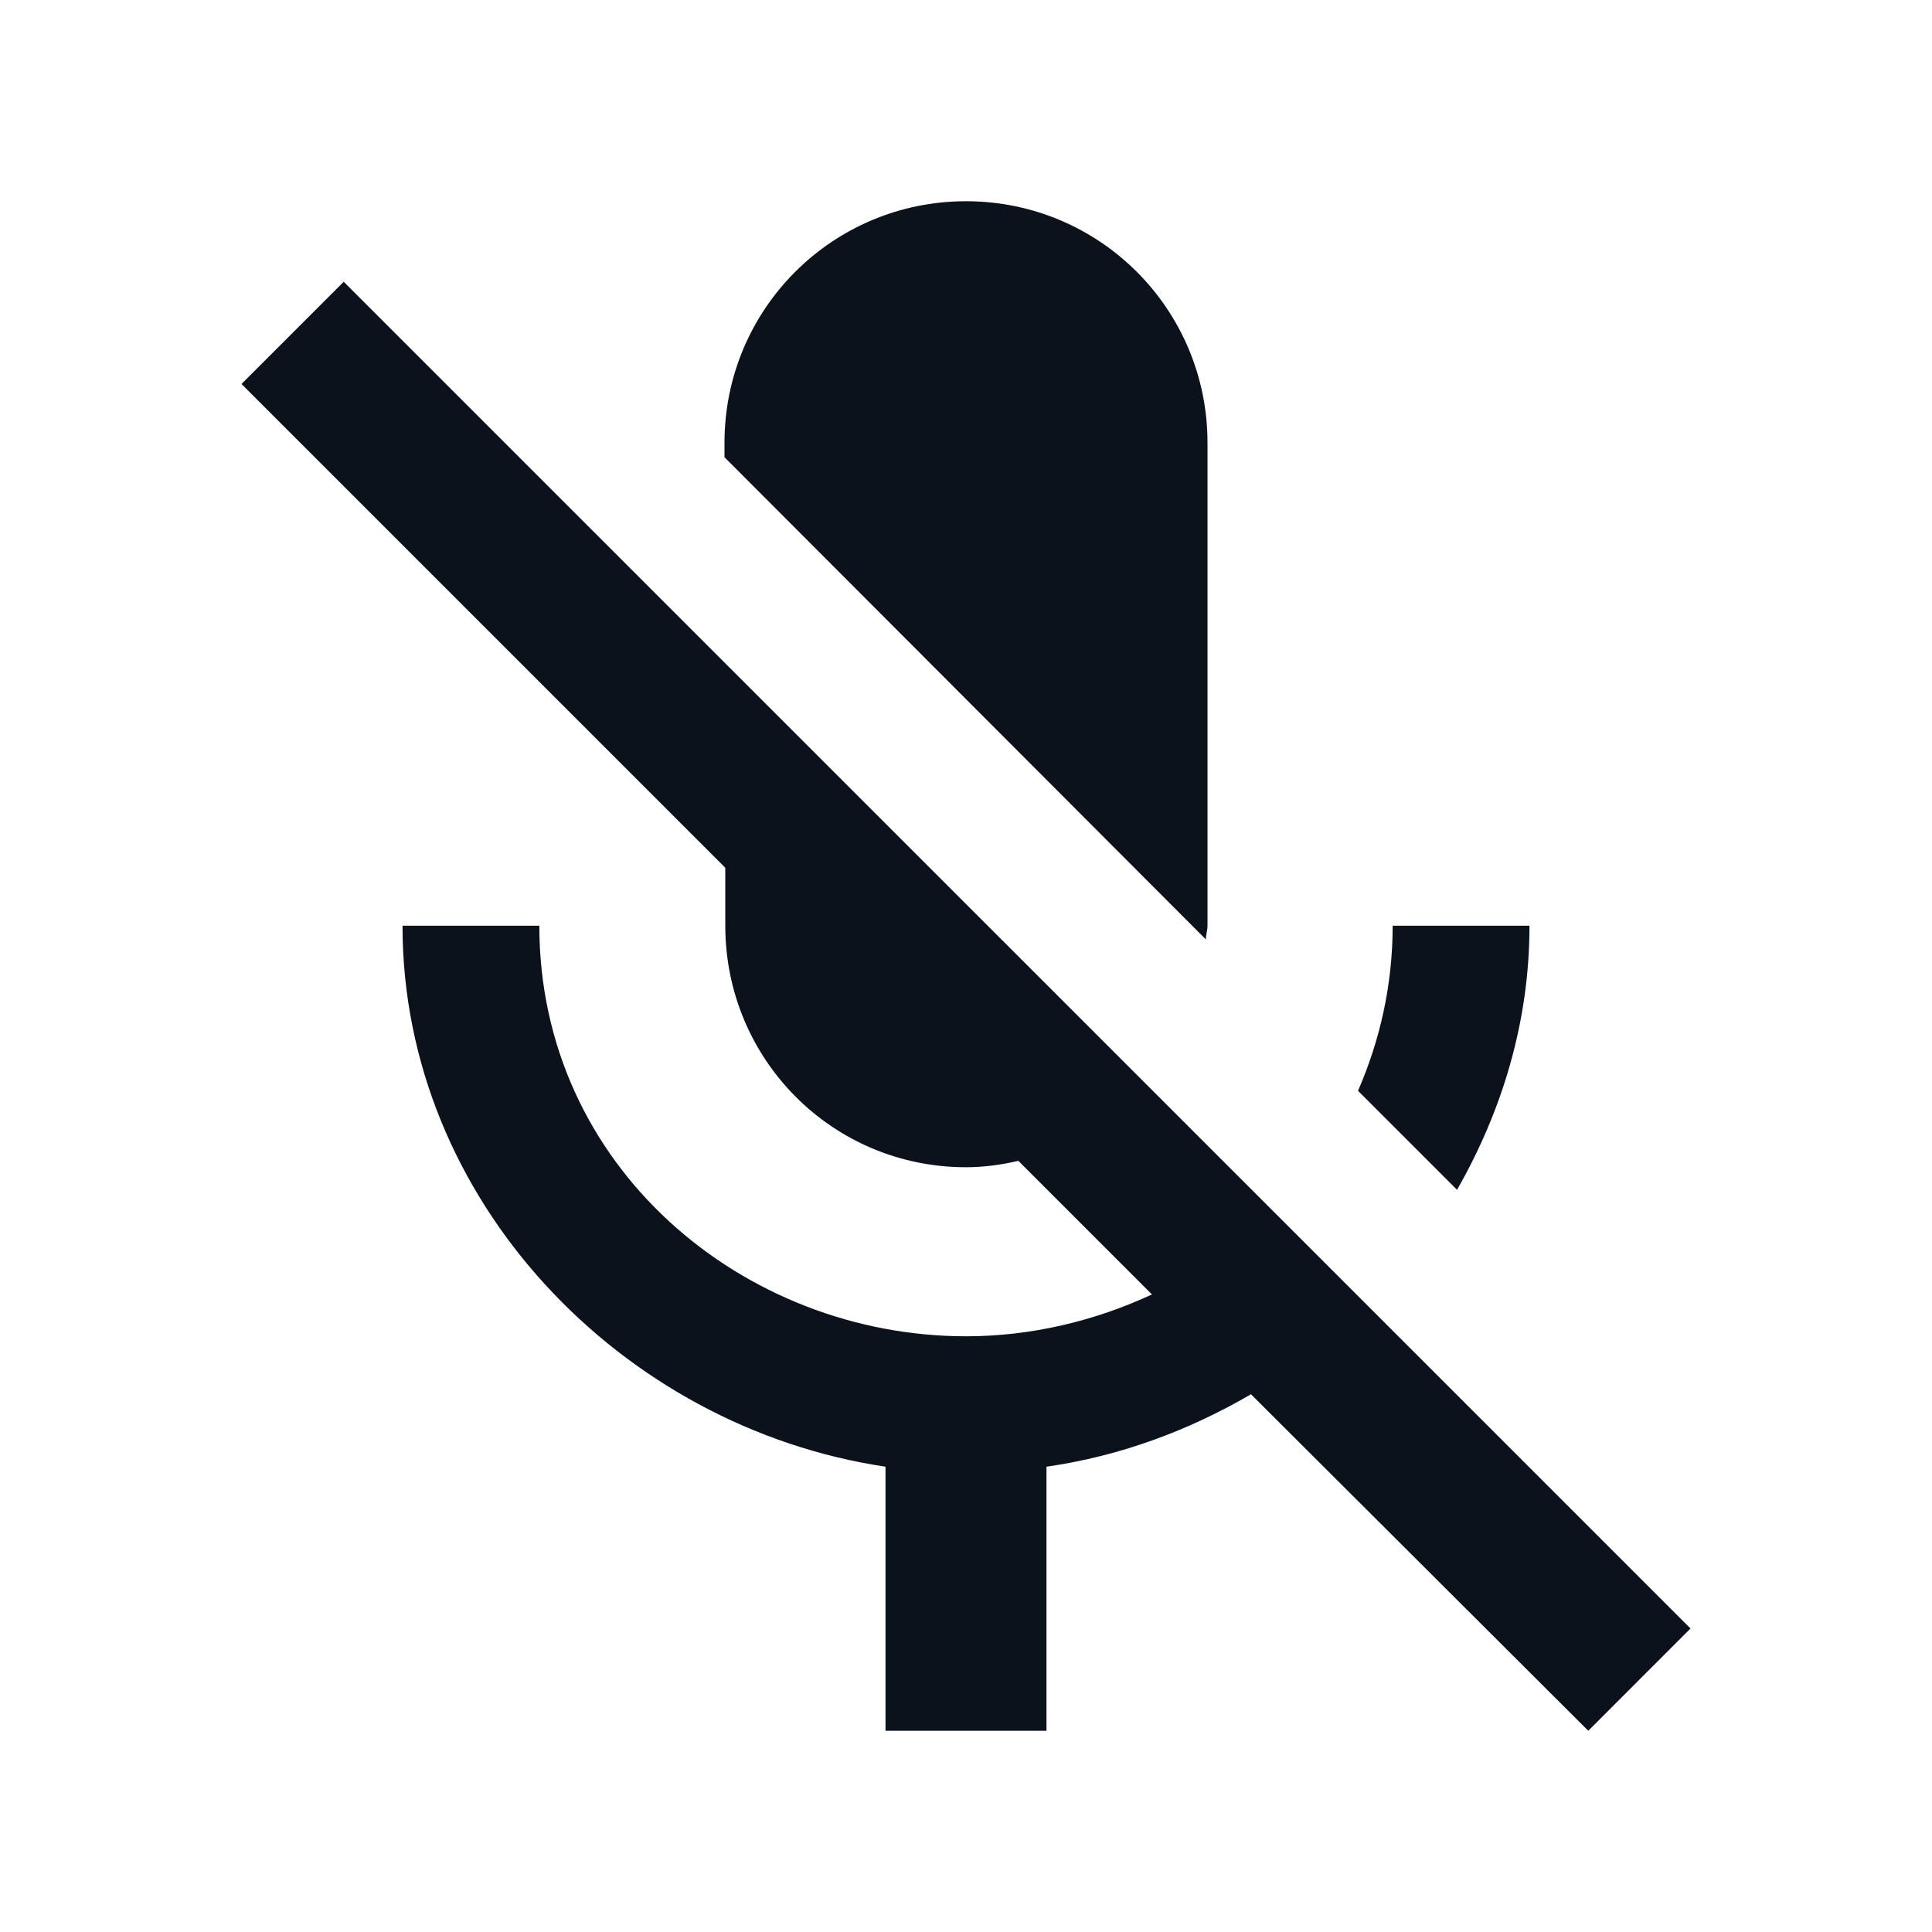 <svg width="44" height="44" viewBox="0 0 44 44" fill="none" xmlns="http://www.w3.org/2000/svg">
<path d="M34.833 21.083H31.717C31.717 22.44 31.423 23.705 30.928 24.842L33.183 27.097C34.21 25.3 34.833 23.265 34.833 21.083ZM27.463 21.395C27.463 21.285 27.5 21.193 27.5 21.083V10.083C27.5 7.04 25.043 4.583 22 4.583C18.957 4.583 16.5 7.04 16.5 10.083V10.413L27.463 21.395ZM7.828 6.417L5.5 8.745L16.518 19.763V21.083C16.518 24.127 18.957 26.583 22 26.583C22.403 26.583 22.807 26.528 23.192 26.437L26.235 29.48C24.933 30.085 23.485 30.433 22 30.433C16.94 30.433 12.283 26.583 12.283 21.083H9.167C9.167 27.335 14.153 32.505 20.167 33.403V39.417H23.833V33.403C25.502 33.165 27.078 32.578 28.49 31.753L36.172 39.417L38.5 37.088L7.828 6.417Z" fill="#0B121B"/>
</svg>
